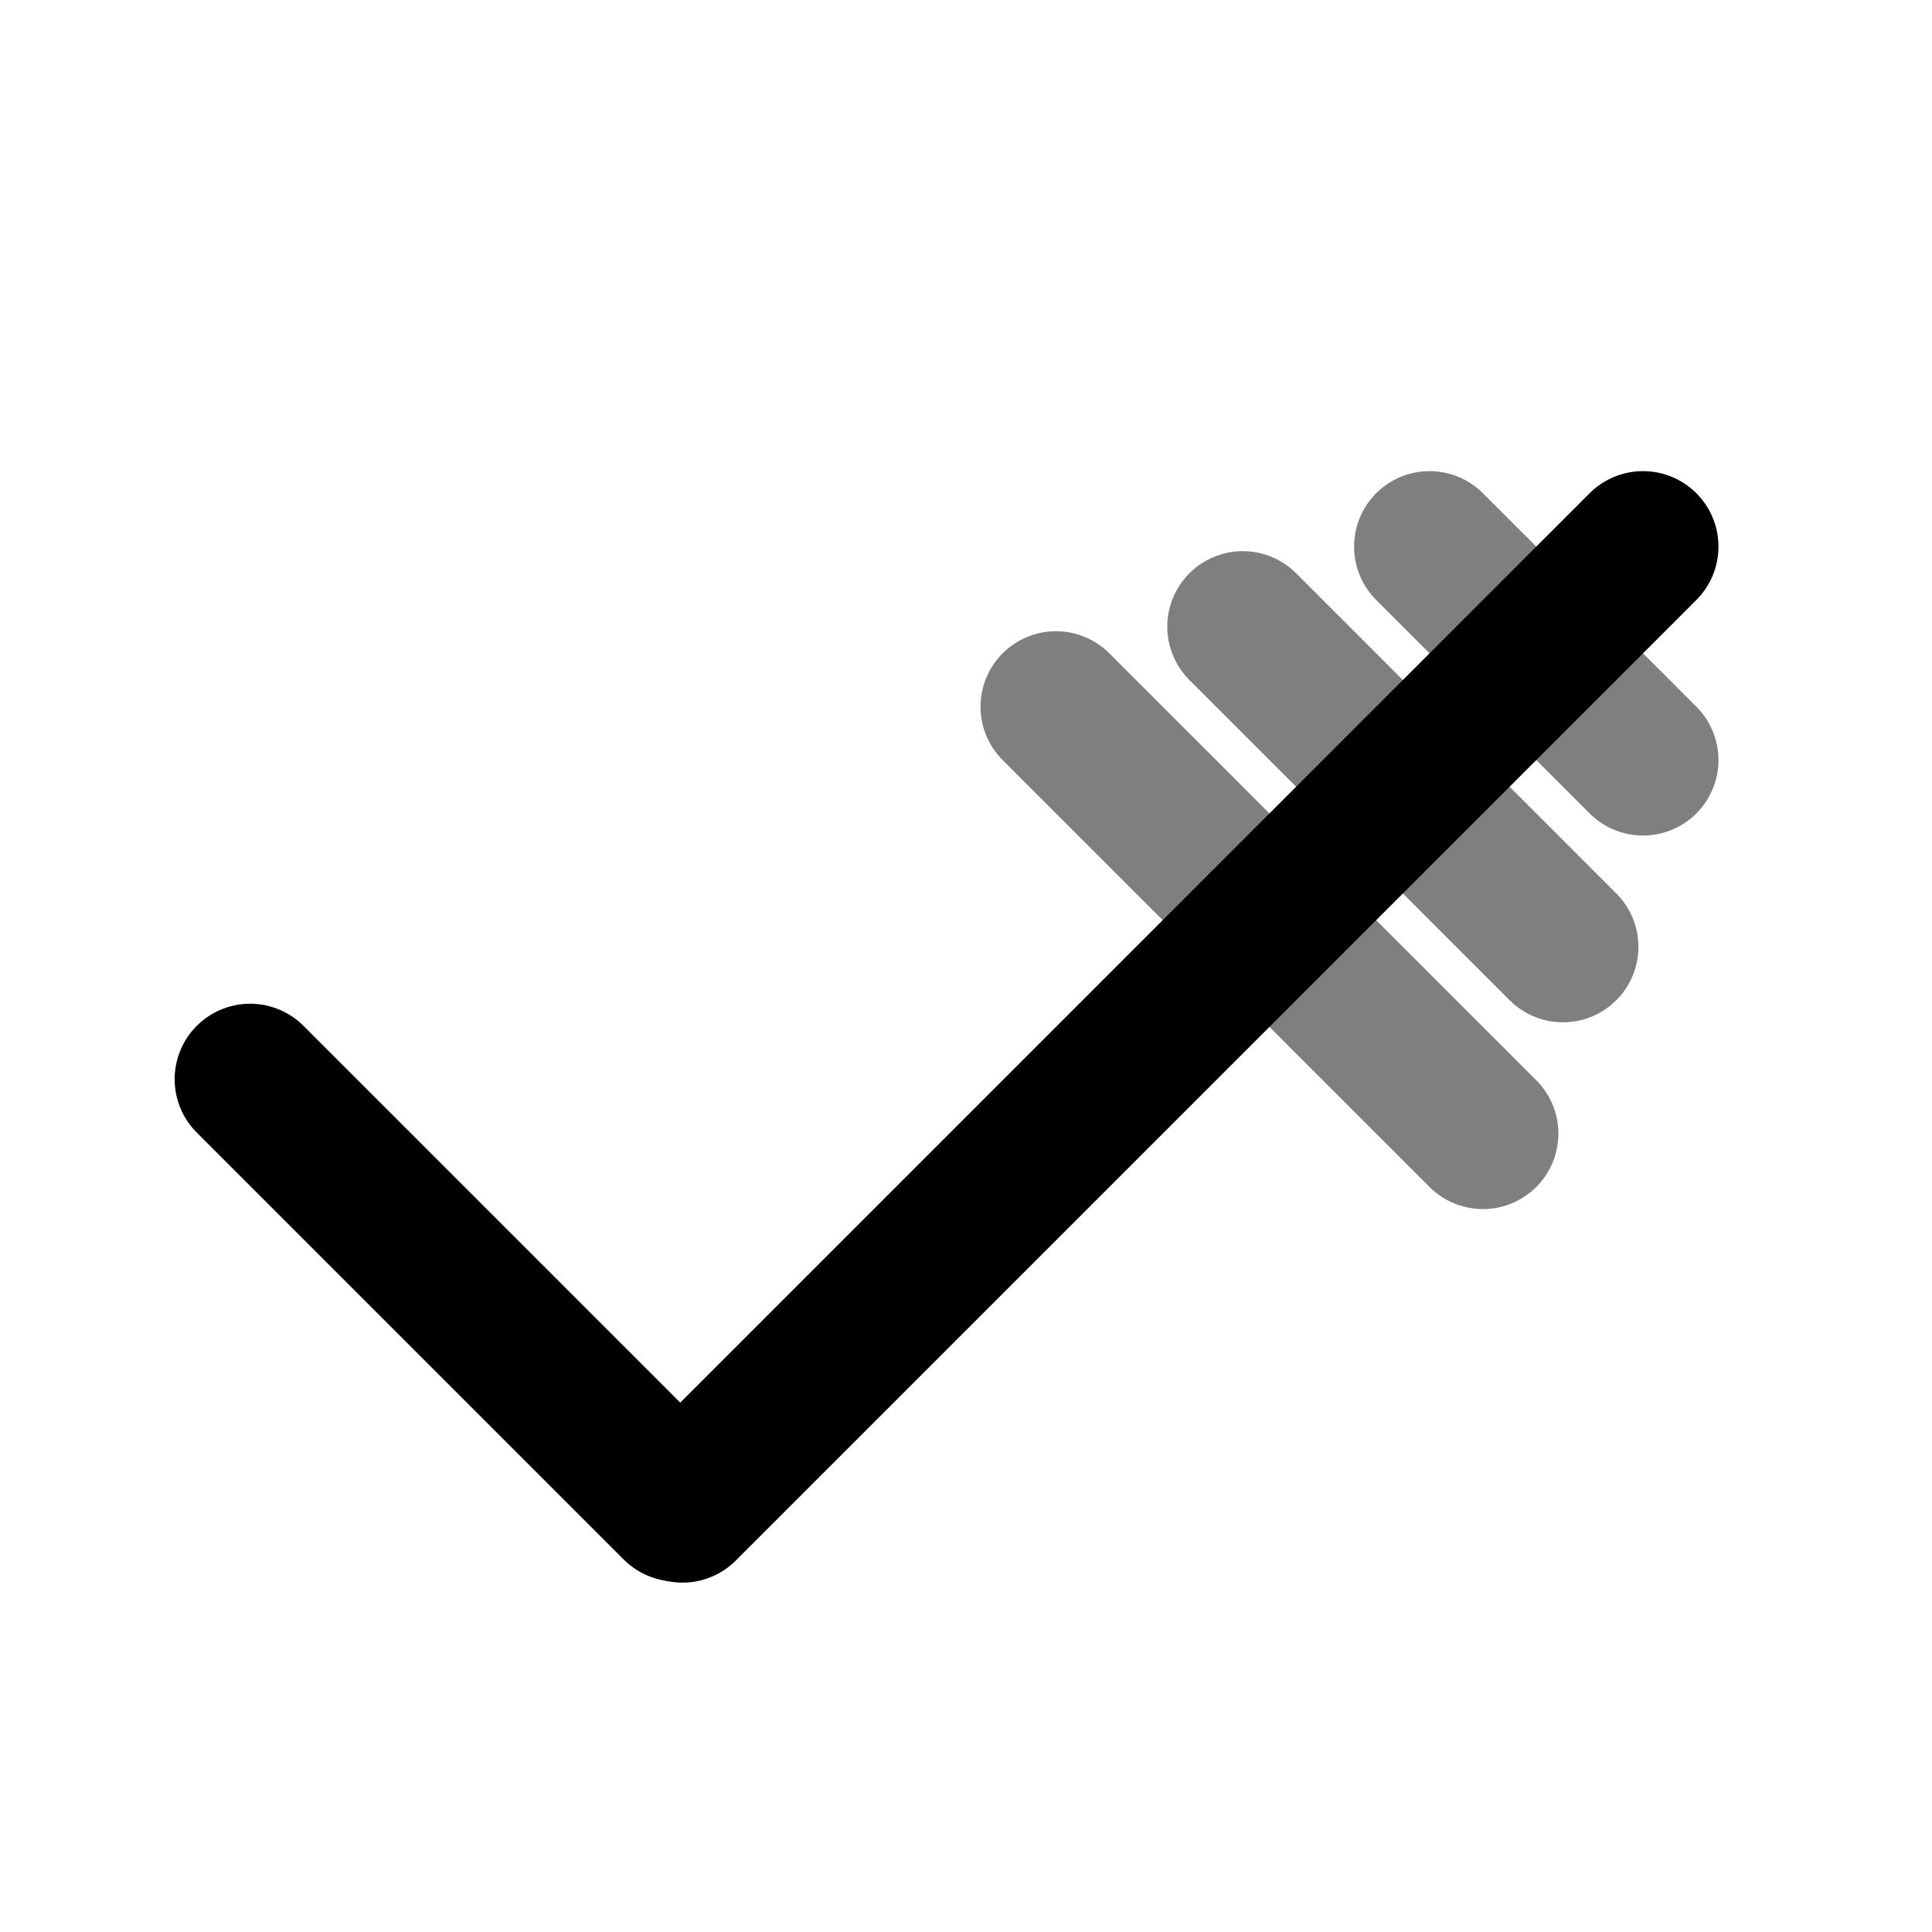 <svg width="512" height="512" viewBox="0 0 512 512" fill="none" xmlns="http://www.w3.org/2000/svg">
<g clip-path="url(#clip0)">
<g filter="url(#filter0_di)">
<line x1="66.284" y1="270" x2="179.421" y2="383.137" stroke="black" stroke-width="40" stroke-linecap="round"/>
<line x1="378.843" y1="128.853" x2="435.411" y2="185.421" stroke="black" stroke-opacity="0.5" stroke-width="40" stroke-linecap="round"/>
<line x1="329.345" y1="150.066" x2="414.198" y2="234.919" stroke="black" stroke-opacity="0.5" stroke-width="40" stroke-linecap="round"/>
<line x1="279.848" y1="171.279" x2="392.985" y2="284.416" stroke="black" stroke-opacity="0.5" stroke-width="40" stroke-linecap="round"/>
<line x1="180.853" y1="383.411" x2="435.411" y2="128.853" stroke="black" stroke-width="40" stroke-linecap="round"/>
</g>
</g>
<defs>
<filter id="filter0_di" x="30" y="100.569" width="441.696" height="327.127" filterUnits="userSpaceOnUse" color-interpolation-filters="sRGB">
<feFlood flood-opacity="0" result="BackgroundImageFix"/>
<feColorMatrix in="SourceAlpha" type="matrix" values="0 0 0 0 0 0 0 0 0 0 0 0 0 0 0 0 0 0 127 0"/>
<feOffset dy="8"/>
<feGaussianBlur stdDeviation="4"/>
<feColorMatrix type="matrix" values="0 0 0 0 0 0 0 0 0 0 0 0 0 0 0 0 0 0 0.25 0"/>
<feBlend mode="normal" in2="BackgroundImageFix" result="effect1_dropShadow"/>
<feBlend mode="normal" in="SourceGraphic" in2="effect1_dropShadow" result="shape"/>
<feColorMatrix in="SourceAlpha" type="matrix" values="0 0 0 0 0 0 0 0 0 0 0 0 0 0 0 0 0 0 127 0" result="hardAlpha"/>
<feOffset dy="8"/>
<feGaussianBlur stdDeviation="4"/>
<feComposite in2="hardAlpha" operator="arithmetic" k2="-1" k3="1"/>
<feColorMatrix type="matrix" values="0 0 0 0 0 0 0 0 0 0 0 0 0 0 0 0 0 0 0.25 0"/>
<feBlend mode="normal" in2="shape" result="effect2_innerShadow"/>
</filter>
<clipPath id="clip0">
<rect width="512" height="512" fill="white"/>
</clipPath>
</defs>
</svg>
